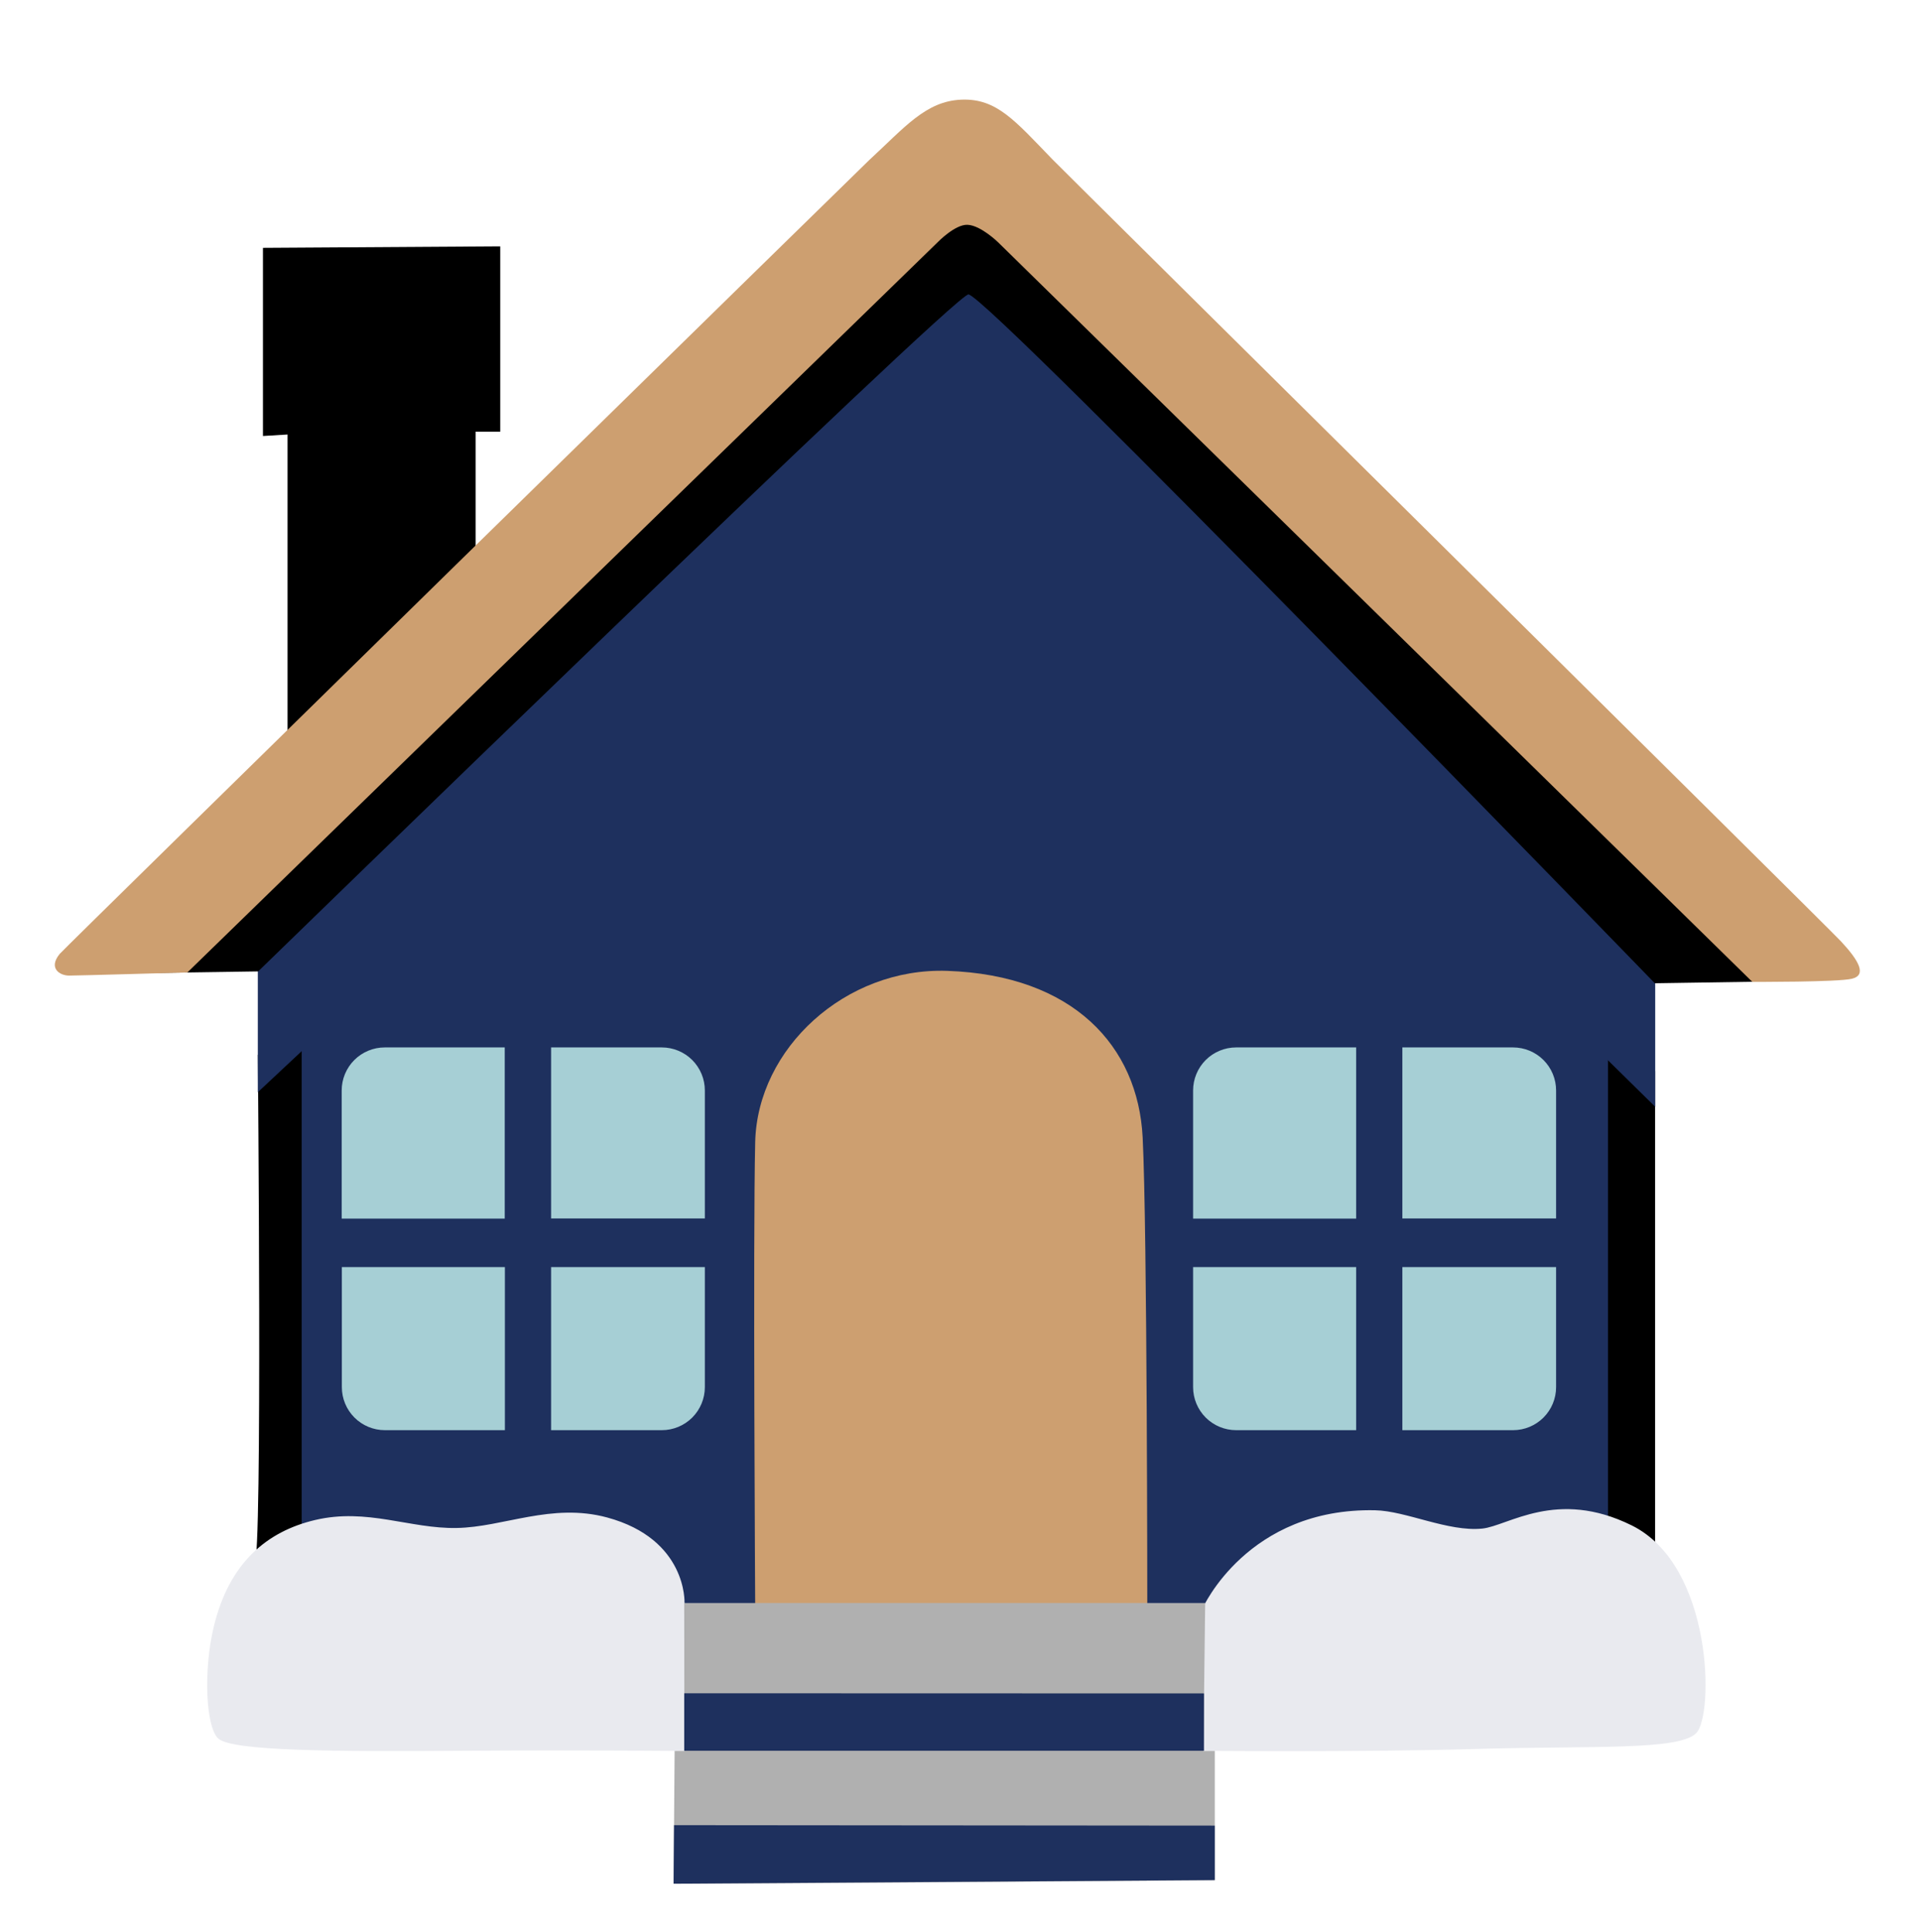 <svg width="168" height="169" viewBox="0 0 168 169" fill="none" xmlns="http://www.w3.org/2000/svg">
<path d="M25.16 64.732V38.01L23.008 38.141V21.682L43.772 21.551V37.76H41.619V53.458L25.16 64.732Z" fill="black"/>
<path d="M84.124 31.118L24.484 91.047L24.944 146.448L142.741 145.332L142.911 86.269L84.124 31.118Z" fill="#1E305E"/>
<path d="M22.273 136.719L26.395 134.449V89.719L22.562 92.278C22.549 92.278 22.982 136.719 22.273 136.719ZM140.7 92.134V134.173L144.822 136.444V93.696L140.7 92.134Z" fill="black"/>
<path d="M84.561 37.521L22.559 95.546V80.912L84.627 22.125L144.831 84.469V96.819L84.561 37.521Z" fill="#1E305E"/>
<path d="M16.472 78.413L12.836 85.12L22.588 84.976C22.588 84.976 83.422 25.808 84.735 25.756C86.323 25.69 144.795 86.013 144.795 86.013L153.444 85.881L88.554 15.978L79.025 15.348L16.472 78.413Z" fill="black"/>
<path d="M5.229 83.44C4.205 84.687 5.216 85.343 6.043 85.343C6.869 85.343 16.398 85.067 16.398 85.067L82.076 21.162C82.076 21.162 83.585 19.613 84.661 19.665C85.829 19.718 87.339 21.201 87.339 21.201L153.331 85.894C153.331 85.894 160.852 85.92 162.046 85.618C163.346 85.303 162.689 84.07 161.088 82.35C159.907 81.077 93.193 15.085 92.09 13.943C88.809 10.557 87.208 8.588 84.11 8.719C80.999 8.85 79.162 11.147 76.051 14.008C75.133 14.875 5.662 82.915 5.229 83.44Z" fill="#CD9F70"/>
<path d="M122.705 106.589H136.158V95.394C136.158 94.899 136.061 94.409 135.872 93.952C135.682 93.495 135.405 93.08 135.055 92.73C134.705 92.38 134.29 92.103 133.833 91.914C133.376 91.724 132.886 91.627 132.392 91.627H122.705V106.589ZM118.663 106.589V91.627H108.163C107.668 91.627 107.178 91.724 106.721 91.914C106.264 92.103 105.849 92.38 105.499 92.73C105.149 93.08 104.872 93.495 104.683 93.952C104.493 94.409 104.396 94.899 104.396 95.394V106.603H118.663V106.589ZM118.663 110.842H104.396V121.342C104.396 122.341 104.793 123.299 105.499 124.006C106.206 124.712 107.164 125.109 108.163 125.109H118.663V110.842ZM122.705 110.842V125.109H132.392C133.391 125.109 134.349 124.712 135.055 124.006C135.762 123.299 136.158 122.341 136.158 121.342V110.842H122.705ZM48.221 106.589H61.674V95.394C61.674 94.899 61.577 94.409 61.387 93.952C61.198 93.495 60.921 93.08 60.571 92.73C60.221 92.38 59.806 92.103 59.349 91.914C58.892 91.724 58.402 91.627 57.907 91.627H48.221V106.589ZM44.165 106.589V91.627H33.665C33.171 91.627 32.681 91.724 32.224 91.914C31.767 92.103 31.352 92.38 31.002 92.73C30.652 93.08 30.375 93.495 30.185 93.952C29.996 94.409 29.898 94.899 29.898 95.394V106.603H44.165V106.589ZM44.165 110.842H29.912V121.342C29.912 122.341 30.308 123.299 31.015 124.006C31.721 124.712 32.679 125.109 33.678 125.109H44.178V110.842H44.165ZM48.221 110.842V125.109H57.907C58.906 125.109 59.864 124.712 60.571 124.006C61.277 123.299 61.674 122.341 61.674 121.342V110.842H48.221Z" fill="#A6CFD5"/>
<path d="M66.08 140.579C66.08 140.579 65.883 108.108 66.08 99.905C66.277 91.715 73.968 84.627 82.88 84.929C93.905 85.31 99.575 91.505 99.982 99.498C100.388 107.491 100.388 141.078 100.388 141.078L66.08 140.579Z" fill="#CD9F70"/>
<path d="M70.164 142.344C70.164 142.344 70.006 107.747 70.164 101.342C70.361 93.401 76.346 89.228 83.302 89.621C91.4 90.081 95.403 94.386 95.718 100.646C96.033 106.894 96.033 142.371 96.033 142.371L70.164 142.344Z" fill="#CD9F70"/>
<path d="M91.867 114.134C91.841 108.438 91.788 103.411 91.71 101.875C91.499 97.741 88.559 94.525 82.85 94.328C78.243 94.171 74.45 97.767 74.345 102.006C74.306 103.568 74.319 108.477 74.345 114.068L91.867 114.134ZM74.385 120.526C74.437 128.151 74.503 135.173 74.503 135.173L91.919 135.226C91.919 135.226 91.919 128.23 91.893 120.604L74.385 120.526Z" fill="#CD9F70"/>
<path d="M91.918 117.068C91.852 118.918 92.6 120.414 94.792 120.414C96.984 120.414 97.785 119.391 97.942 117.409C98.074 115.637 96.853 114.062 94.792 114.193C92.745 114.338 91.971 115.768 91.918 117.068Z" fill="#CD9F70"/>
<path d="M104.507 153.156C104.507 153.156 118.787 153.3 129.104 152.998C139.42 152.696 146.888 153.156 148.424 151.607C149.959 150.071 149.933 136.986 142.78 133.442C136.204 130.187 131.952 133.494 129.694 133.718C126.715 134.019 123.027 132.169 120.323 132.116C109.154 131.88 105.242 140.661 105.242 140.661L104.507 153.156ZM19.09 152.079C20.284 153.195 29.406 153.234 40.418 153.156C51.43 153.077 60.289 153.182 60.289 153.182L62.127 142.065L59.895 140.214C59.895 140.214 60.145 134.649 53.123 132.746C48.267 131.434 44.041 133.599 39.959 133.665C35.877 133.744 32.11 131.893 27.569 132.969C23.342 133.967 20.048 136.723 18.709 142.288C17.777 146.147 18.014 151.069 19.09 152.079Z" fill="#E9EAEF"/>
<path d="M58.938 164.787L59.029 153.172H59.883L59.869 140.23H105.453L105.295 153.172H106.293V164.485C106.279 164.472 58.938 164.853 58.938 164.787Z" fill="#B0B0B0"/>
<path d="M106.292 159.701V164.466L58.938 164.781L58.977 159.662L106.292 159.701ZM59.869 148.125L105.347 148.138V153.152H59.869V148.125Z" fill="#1E305E"/>
</svg>
